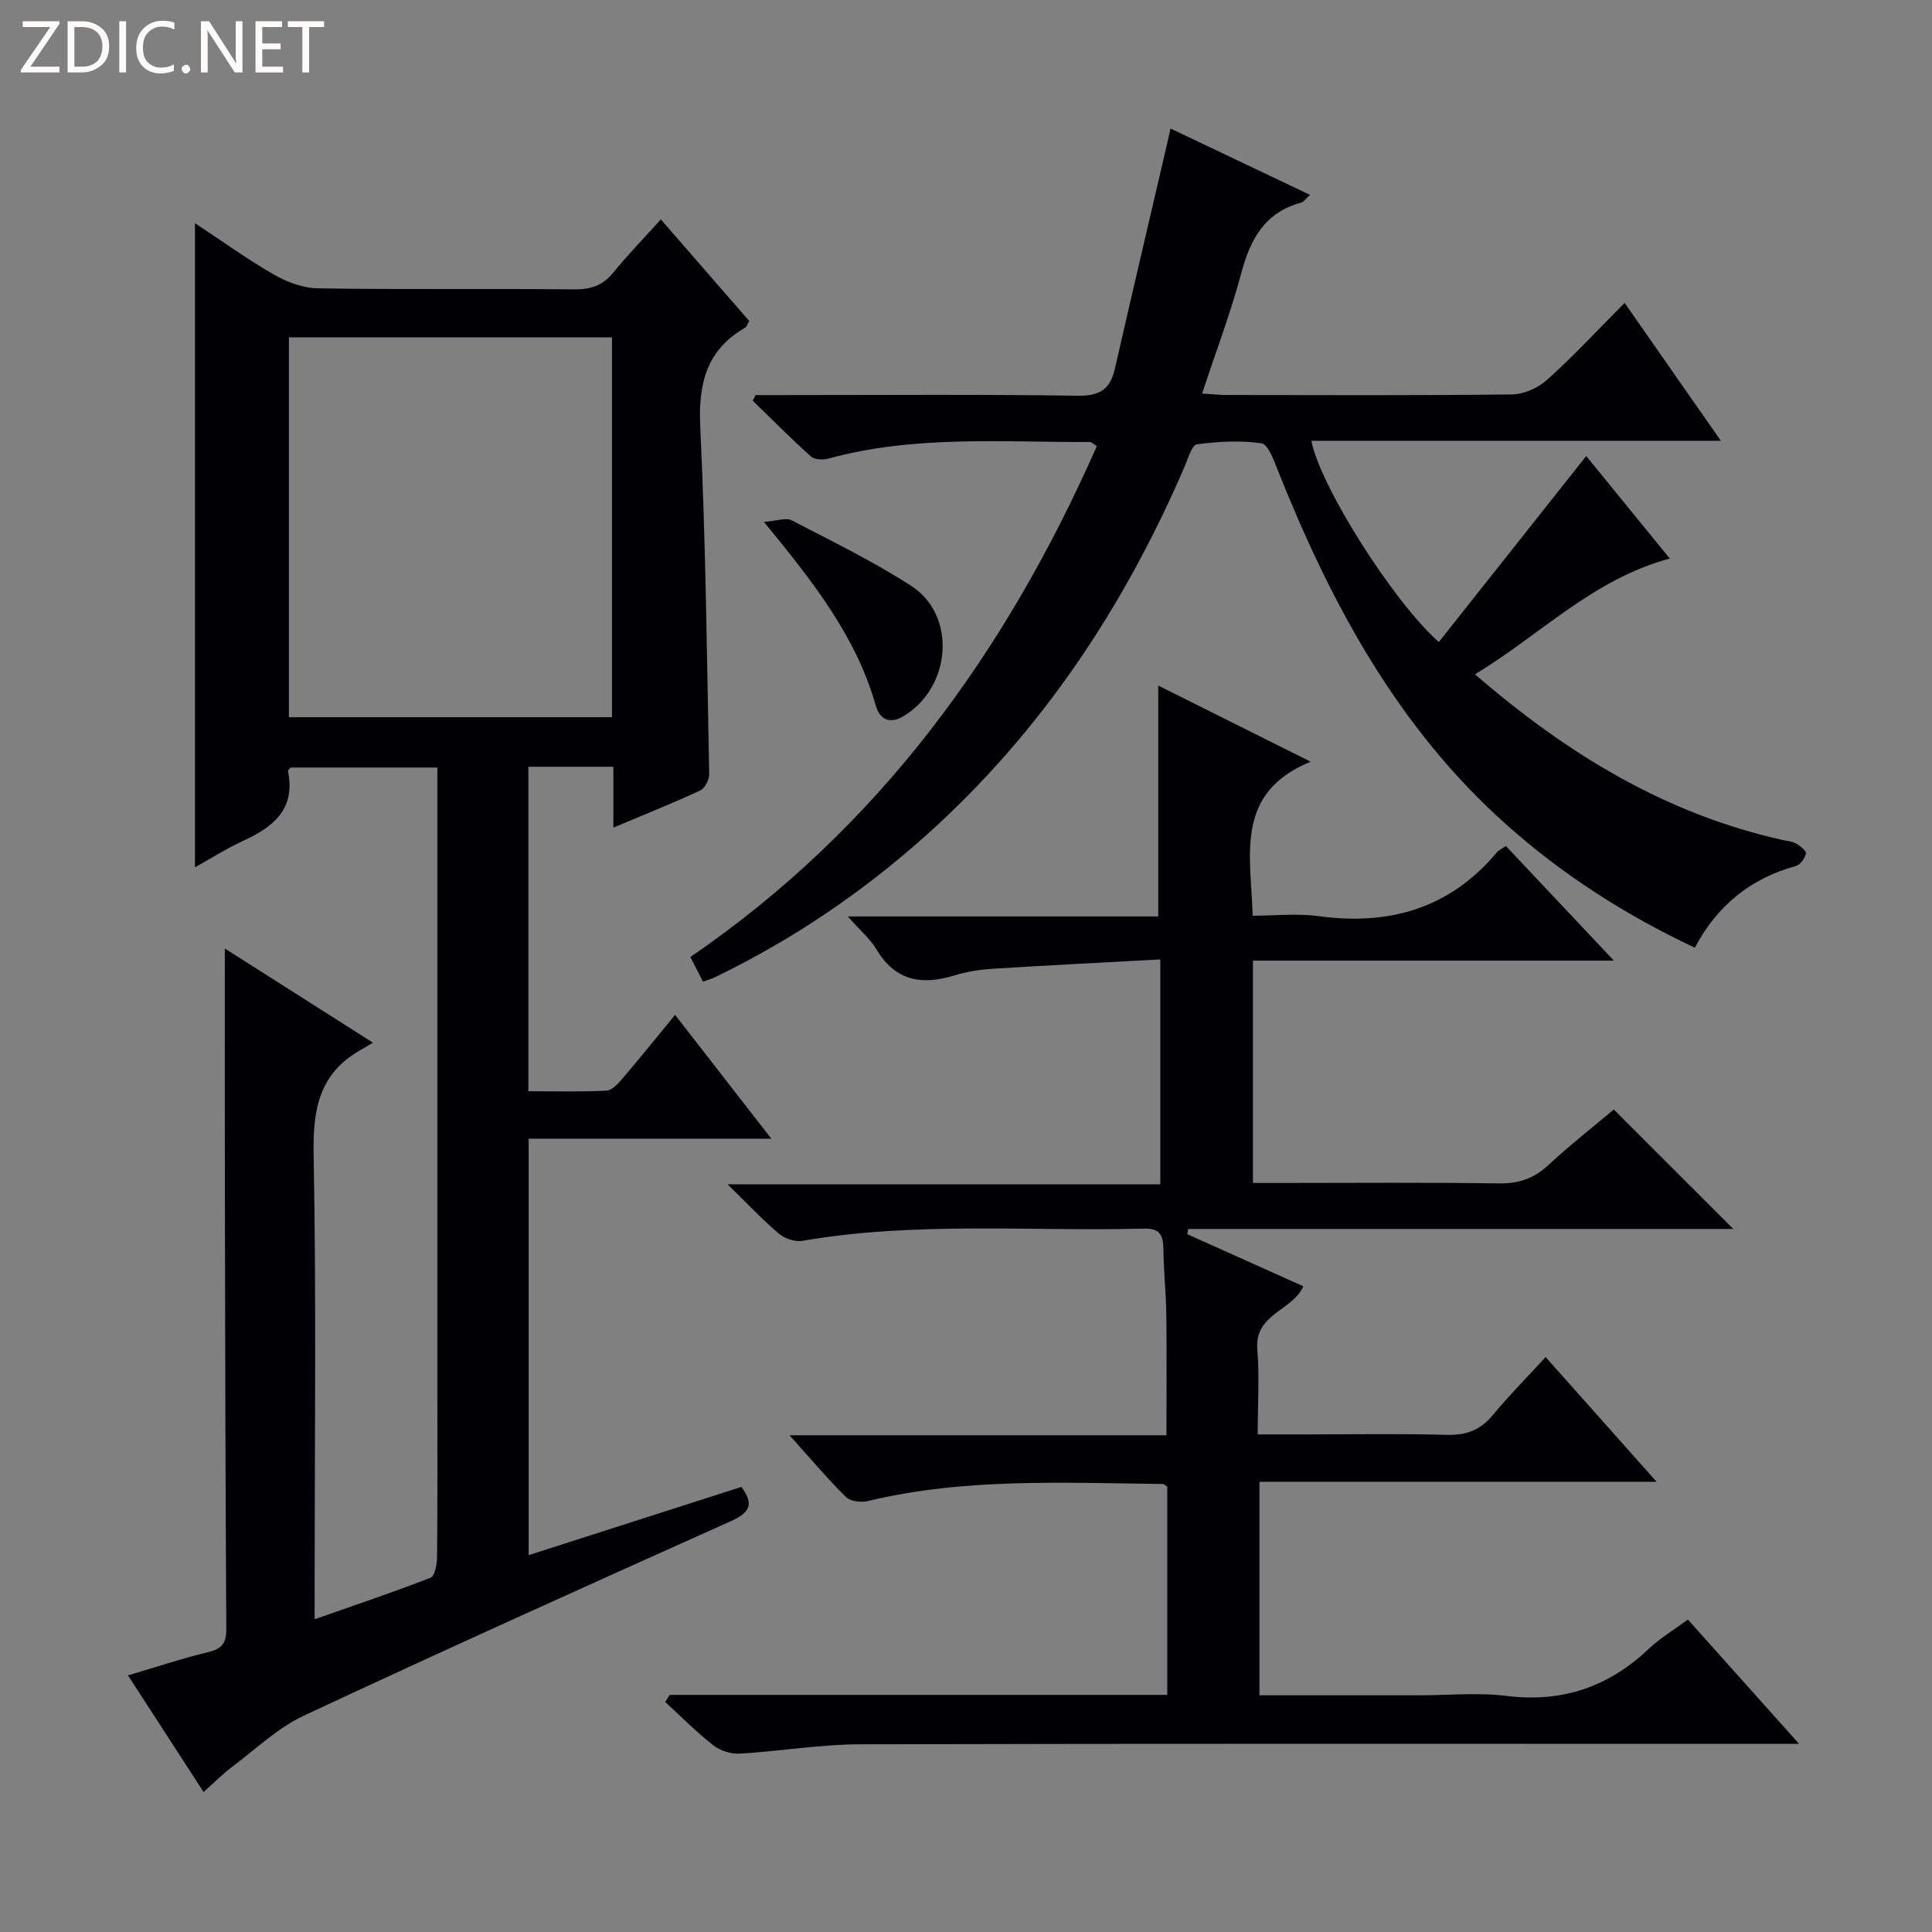 <svg enable-background="new 0 0 400 400" viewBox="0 0 400 400" xmlns="http://www.w3.org/2000/svg"><rect x="0" y="0" width="400" height="400" fill="#808080" stroke="none"/><g fill="#fcfbfa"><path d="m12.4 4.8-6.1 9h6v1.2h-8v-.5l6.1-8.9h-5.7v-1.2h7.6v.4z"/><path d="m14 15v-10.6h3c1.6 0 2.9.5 4 1.4s1.6 2.2 1.6 3.8-.5 3-1.6 3.9-2.4 1.5-4 1.5zm1.4-9.4v8.2h1.6c1.3 0 2.4-.4 3.1-1.1s1.1-1.8 1.1-3.1-.4-2.3-1.2-3-1.8-1-3.1-1z"/><path d="m26.1 4.4v10.6h-1.4v-10.6z"/><path d="m36.1 14.6c-.8.4-1.8.6-2.9.6-1.5 0-2.7-.5-3.6-1.4s-1.4-2.2-1.4-3.8c0-1.7.5-3.1 1.5-4.1s2.3-1.6 3.9-1.6c1 0 1.8.1 2.5.4v1.4c-.8-.4-1.6-.6-2.5-.6-1.2 0-2.1.4-2.9 1.2s-1.1 1.8-1.1 3.2c0 1.3.3 2.3 1 3s1.6 1.1 2.7 1.1c1 0 2-.2 2.7-.7v1.3z"/><path d="m37.6 14.3c0-.2.1-.5.3-.6s.4-.3.6-.3c.3 0 .5.1.6.3s.3.4.3.6-.1.4-.3.6-.4.3-.6.3c-.3 0-.5-.1-.6-.3s-.3-.4-.3-.6z"/><path d="m50.2 15h-1.6l-5.3-8.2c-.2-.2-.3-.5-.4-.7 0 .2.1.7.1 1.5v7.4h-1.4v-10.6h1.7l5.2 8.1c.2.4.4.6.4.7 0-.3-.1-.8-.1-1.5v-7.3h1.4z"/><path d="m58.6 15h-5.7v-10.6h5.5v1.2h-4.1v3.4h3.8v1.2h-3.8v3.6h4.3z"/><path d="m67.1 5.6h-3.1v9.4h-1.4v-9.4h-3v-1.2h7.5z"/></g><path d="m40.37 179.56c0-44.7 0-88.72 0-133.35 5.58 3.68 10.8 7.46 16.36 10.65 2.72 1.56 6.06 2.8 9.14 2.84 17.66.27 35.32.03 52.98.21 3.47.04 5.96-.79 8.16-3.51 2.92-3.61 6.19-6.95 9.81-10.97 6.19 7.11 12.24 14.06 18.3 21.03-.36.59-.51 1.18-.88 1.4-8.02 4.64-9.68 11.59-9.26 20.53 1.14 23.92 1.38 47.89 1.85 71.85.02 1.16-.88 2.96-1.85 3.41-5.69 2.64-11.53 4.98-17.99 7.7 0-4.52 0-8.41 0-12.6-6.1 0-11.68 0-17.6 0v67.18c5.33 0 10.76.15 16.17-.12 1.17-.06 2.45-1.49 3.36-2.56 3.56-4.16 6.99-8.43 10.85-13.13 6.64 8.54 13.02 16.74 19.92 25.63-17.13 0-33.49 0-50.24 0v86.23c14.67-4.71 29.29-9.4 44.04-14.13 2.62 3.51 1.83 5.29-2.11 7.06-29.56 13.26-59.09 26.56-88.44 40.28-5.44 2.54-10.01 6.96-14.9 10.63-1.96 1.47-3.7 3.24-5.89 5.2-5.23-8.07-10.26-15.83-15.65-24.15 5.91-1.74 11.21-3.52 16.62-4.82 2.8-.67 3.75-1.85 3.73-4.72-.17-29.82-.23-59.64-.29-89.46-.03-17.09-.01-34.18-.01-51.49 9.7 6.16 19.71 12.53 30.67 19.5-1.24.73-1.97 1.17-2.7 1.59-8.42 4.81-9.76 12.19-9.59 21.38.57 29.98.21 59.98.21 89.97v6.43c8.37-2.94 16.27-5.58 24.02-8.61.89-.35 1.32-2.83 1.33-4.33.11-11.66.06-23.33.06-34.99 0-40.65 0-81.31 0-121.96 0-1.99 0-3.98 0-6.45-10.32 0-20.35 0-30.41 0-.17.25-.56.55-.51.77 1.61 7.95-3.16 11.62-9.45 14.48-3.24 1.49-6.31 3.45-9.81 5.4zm86.34-109.71c-22.54 0-44.73 0-66.89 0v78.64h66.89c0-26.27 0-52.21 0-78.64z" fill="#010105"/><path d="m138.64 350.91h103.03c0-14.65 0-28.9 0-43.09-.37-.25-.64-.58-.91-.58-20.45-.21-40.95-1.31-61.12 3.54-1.4.34-3.6.05-4.53-.87-3.85-3.81-7.35-7.98-11.64-12.75h78.03c0-8.66.08-16.91-.03-25.16-.06-4.48-.56-8.96-.6-13.44-.03-2.85-.79-4.28-3.98-4.19-23.59.61-47.28-1.52-70.77 2.53-1.51.26-3.64-.45-4.84-1.47-3.41-2.89-6.49-6.18-10.65-10.23h89.6c0-15.51 0-30.42 0-46.56-11.76.64-23.3 1.21-34.83 1.94-2.63.17-5.32.61-7.84 1.38-6.72 2.06-12.19 1.15-16.08-5.38-1.31-2.19-3.38-3.93-5.95-6.84h64.27c0-16.19 0-31.72 0-47.8 9.92 4.96 20.07 10.02 31.55 15.76-15.81 6.49-12.36 19.26-12 31.89 4.52 0 9.17-.52 13.67.09 14.67 1.99 27.15-1.6 36.88-13.2.4-.48 1.06-.75 1.88-1.32 7.21 7.65 14.38 15.26 22.36 23.73-25.44 0-49.91 0-74.73 0v46.03h5.36c15.17 0 30.33-.14 45.5.09 4.12.06 7.27-.98 10.28-3.77 4.49-4.17 9.34-7.96 13.57-11.53 8.33 8.33 16.37 16.36 24.74 24.73-37.58 0-75.22 0-112.87 0-.06.36-.11.73-.17 1.09 7.98 3.58 15.96 7.17 24.02 10.78-2.24 5.06-10.13 5.72-9.53 13.01.46 5.61.09 11.28.09 17.66h9.62c9.83 0 19.67-.18 29.5.09 4.01.11 6.95-.96 9.52-4.06 3.38-4.08 7.13-7.86 10.97-12.04 7.92 8.91 15.1 16.97 22.97 25.82-27.88 0-54.88 0-82.23 0v44.2h33.17c6 0 12.07-.6 17.98.13 11.53 1.43 21.13-1.85 29.46-9.75 2.27-2.15 5.03-3.79 8.1-6.06 7.43 8.31 14.8 16.56 23.02 25.74-2.77 0-4.64 0-6.51 0-62.66 0-125.33-.08-187.99.09-8.28.02-16.54 1.45-24.83 1.93-1.81.1-4.04-.61-5.46-1.72-3.51-2.75-6.67-5.95-9.97-8.97.32-.48.62-.98.92-1.47z" fill="#010105"/><path d="m336.36 62.71c6.62 9.49 12.96 18.57 19.92 28.55-28.94 0-56.81 0-84.78 0 1.75 9.23 16.87 33.24 26.39 41.67 10.1-12.74 20.15-25.43 30.52-38.51 5.5 6.74 11.31 13.87 17.3 21.22-15.96 4.29-26.75 15.77-40.33 23.97 19.14 16.54 39.49 28.9 63.63 34.29.97.22 2.04.28 2.86.75.85.48 2.13 1.52 2.02 2.07-.2.98-1.16 2.32-2.06 2.57-9.32 2.56-16.25 8.09-20.94 16.92-14.29-6.73-27.23-15.01-38.84-25.33-22.63-20.11-36.49-45.89-47.5-73.53-.82-2.06-1.99-5.35-3.37-5.56-4.37-.65-8.96-.39-13.37.2-1.05.14-1.84 2.94-2.55 4.6-12.54 29.13-29.73 55.01-53.45 76.29-13.21 11.85-27.78 21.7-43.77 29.44-.73.35-1.52.56-2.49.92-.88-1.71-1.69-3.28-2.62-5.1 39.01-26.68 65.35-63.16 84.16-105.77-.66-.4-1.06-.86-1.45-.86-18.09.08-36.29-1.46-54.09 3.43-1.12.31-2.89.26-3.64-.42-4.15-3.72-8.07-7.69-12.07-11.57.2-.38.4-.77.6-1.15h5.27c20.5 0 41-.17 61.5.13 4.55.07 6.66-1.39 7.62-5.6 3.58-15.67 7.26-31.31 10.9-46.96.18-.77.34-1.53.61-2.76 9.72 4.62 19.13 9.1 28.89 13.74-.79.69-1.27 1.44-1.92 1.62-7.45 2.04-10.43 7.52-12.3 14.52-2.21 8.27-5.27 16.32-8.13 24.99 2.03.12 3.6.3 5.17.3 19.67.02 39.34.12 59-.12 2.47-.03 5.41-1.35 7.27-3.03 5.44-4.88 10.43-10.27 16.04-15.92z" fill="#010105"/><path d="m158.16 108.05c2.8-.21 4.59-.92 5.71-.34 8.37 4.35 16.91 8.5 24.81 13.61 9.46 6.12 8.27 21.04-1.63 26.96-3.01 1.8-4.97.5-5.75-2.26-4.01-14.12-12.77-25.35-23.14-37.97z" fill="#010105"/></svg>